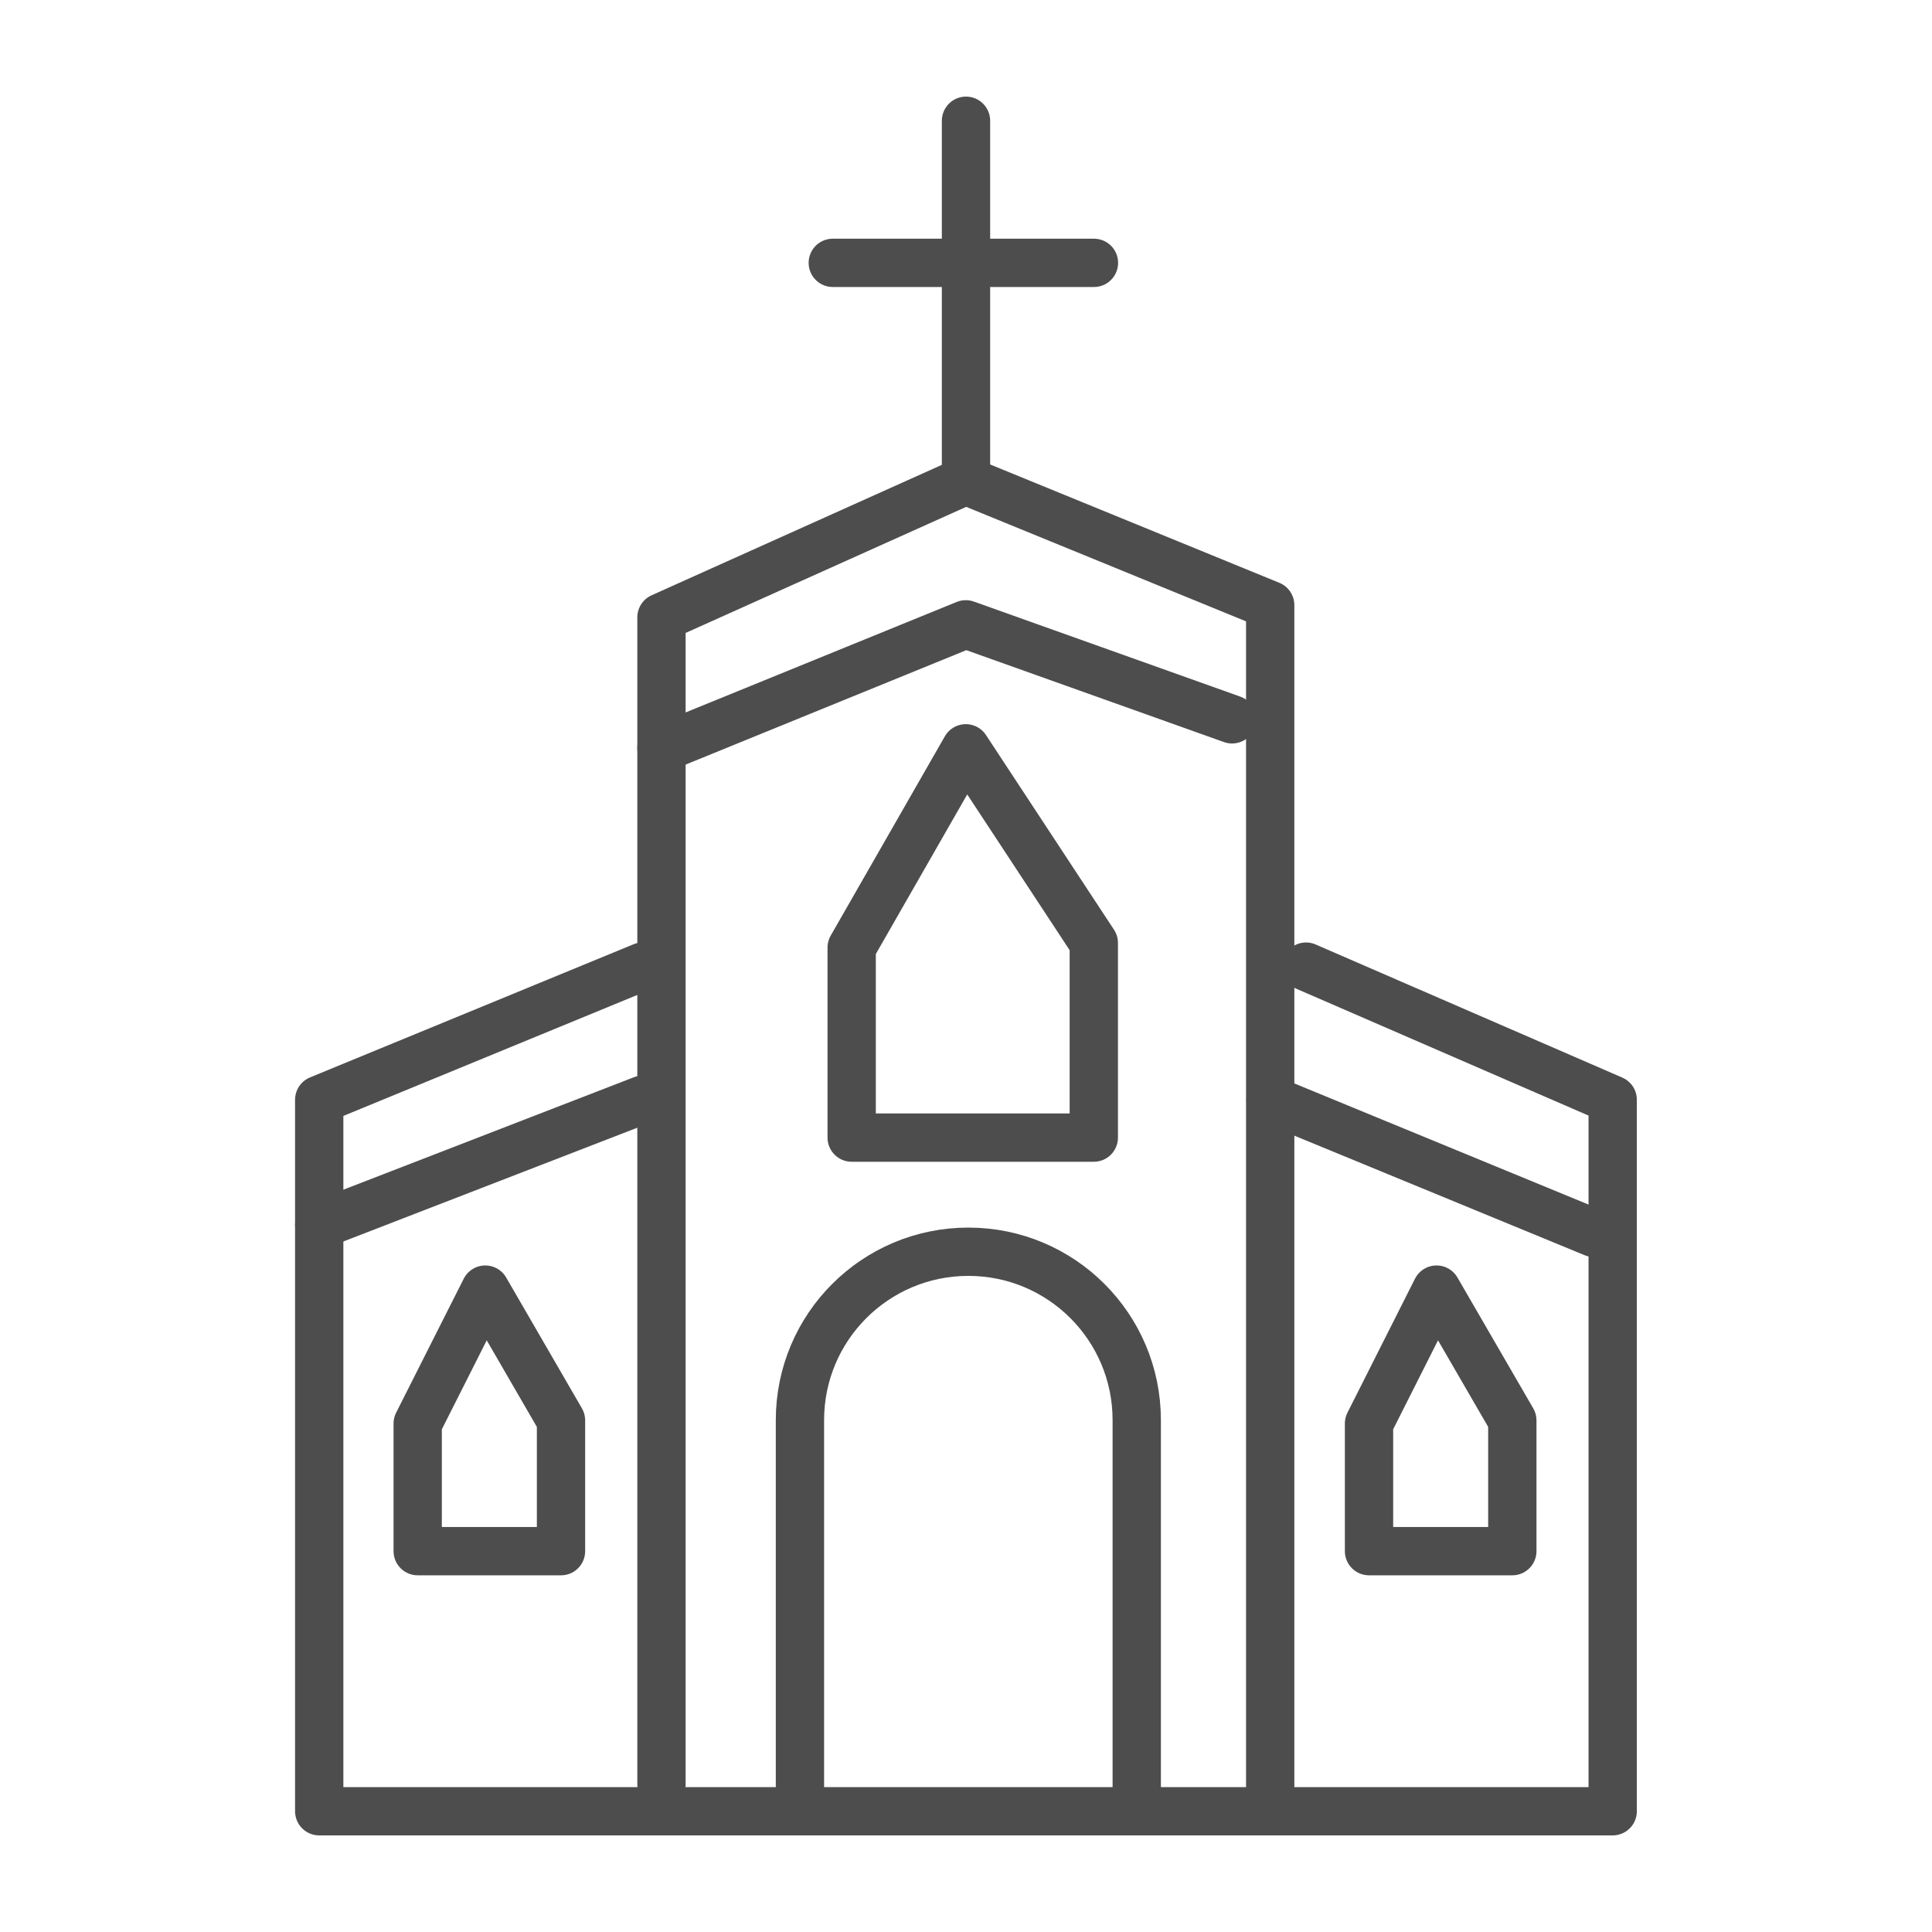 <svg width="40" height="40" viewBox="0 0 40 40" fill="none" xmlns="http://www.w3.org/2000/svg">
<path d="M13.306 20.013L6.609 22.769V37.5H13.582H33.389V22.769L27.04 20.013" stroke="#4D4D4D" stroke-linecap="round" stroke-linejoin="round"/>
<path d="M13.695 36.948V12.781L19.995 9.95L26.298 12.529V37.153" stroke="#4D4D4D" stroke-linecap="round" stroke-linejoin="round"/>
<path d="M6.609 25.361L13.306 22.769" stroke="#4D4D4D" stroke-linecap="round" stroke-linejoin="round"/>
<path d="M26.305 22.769L32.998 25.525" stroke="#4D4D4D" stroke-linecap="round" stroke-linejoin="round"/>
<path d="M13.695 15.494L19.995 12.926L25.509 14.893" stroke="#4D4D4D" stroke-linecap="round" stroke-linejoin="round"/>
<path d="M19.996 15.493L17.633 19.619V23.553H22.646V19.523L19.996 15.493Z" stroke="#4D4D4D" stroke-linecap="round" stroke-linejoin="round"/>
<path d="M10.047 26.7L8.648 29.473V32.115H11.615V29.408L10.047 26.7Z" stroke="#4D4D4D" stroke-linecap="round" stroke-linejoin="round"/>
<path d="M29.742 26.7L28.344 29.473V32.115H31.311V29.408L29.742 26.7Z" stroke="#4D4D4D" stroke-linecap="round" stroke-linejoin="round"/>
<path d="M16.562 37.153V29.402C16.562 27.476 18.122 25.916 20.049 25.916C21.975 25.916 23.535 27.476 23.535 29.402V37.153" stroke="#4D4D4D" stroke-linecap="round" stroke-linejoin="round"/>
<path d="M20 2.5V9.95" stroke="#4D4D4D" stroke-linecap="round" stroke-linejoin="round"/>
<path d="M17.242 5.442H22.649" stroke="#4D4D4D" stroke-linecap="round" stroke-linejoin="round"/>
</svg>
